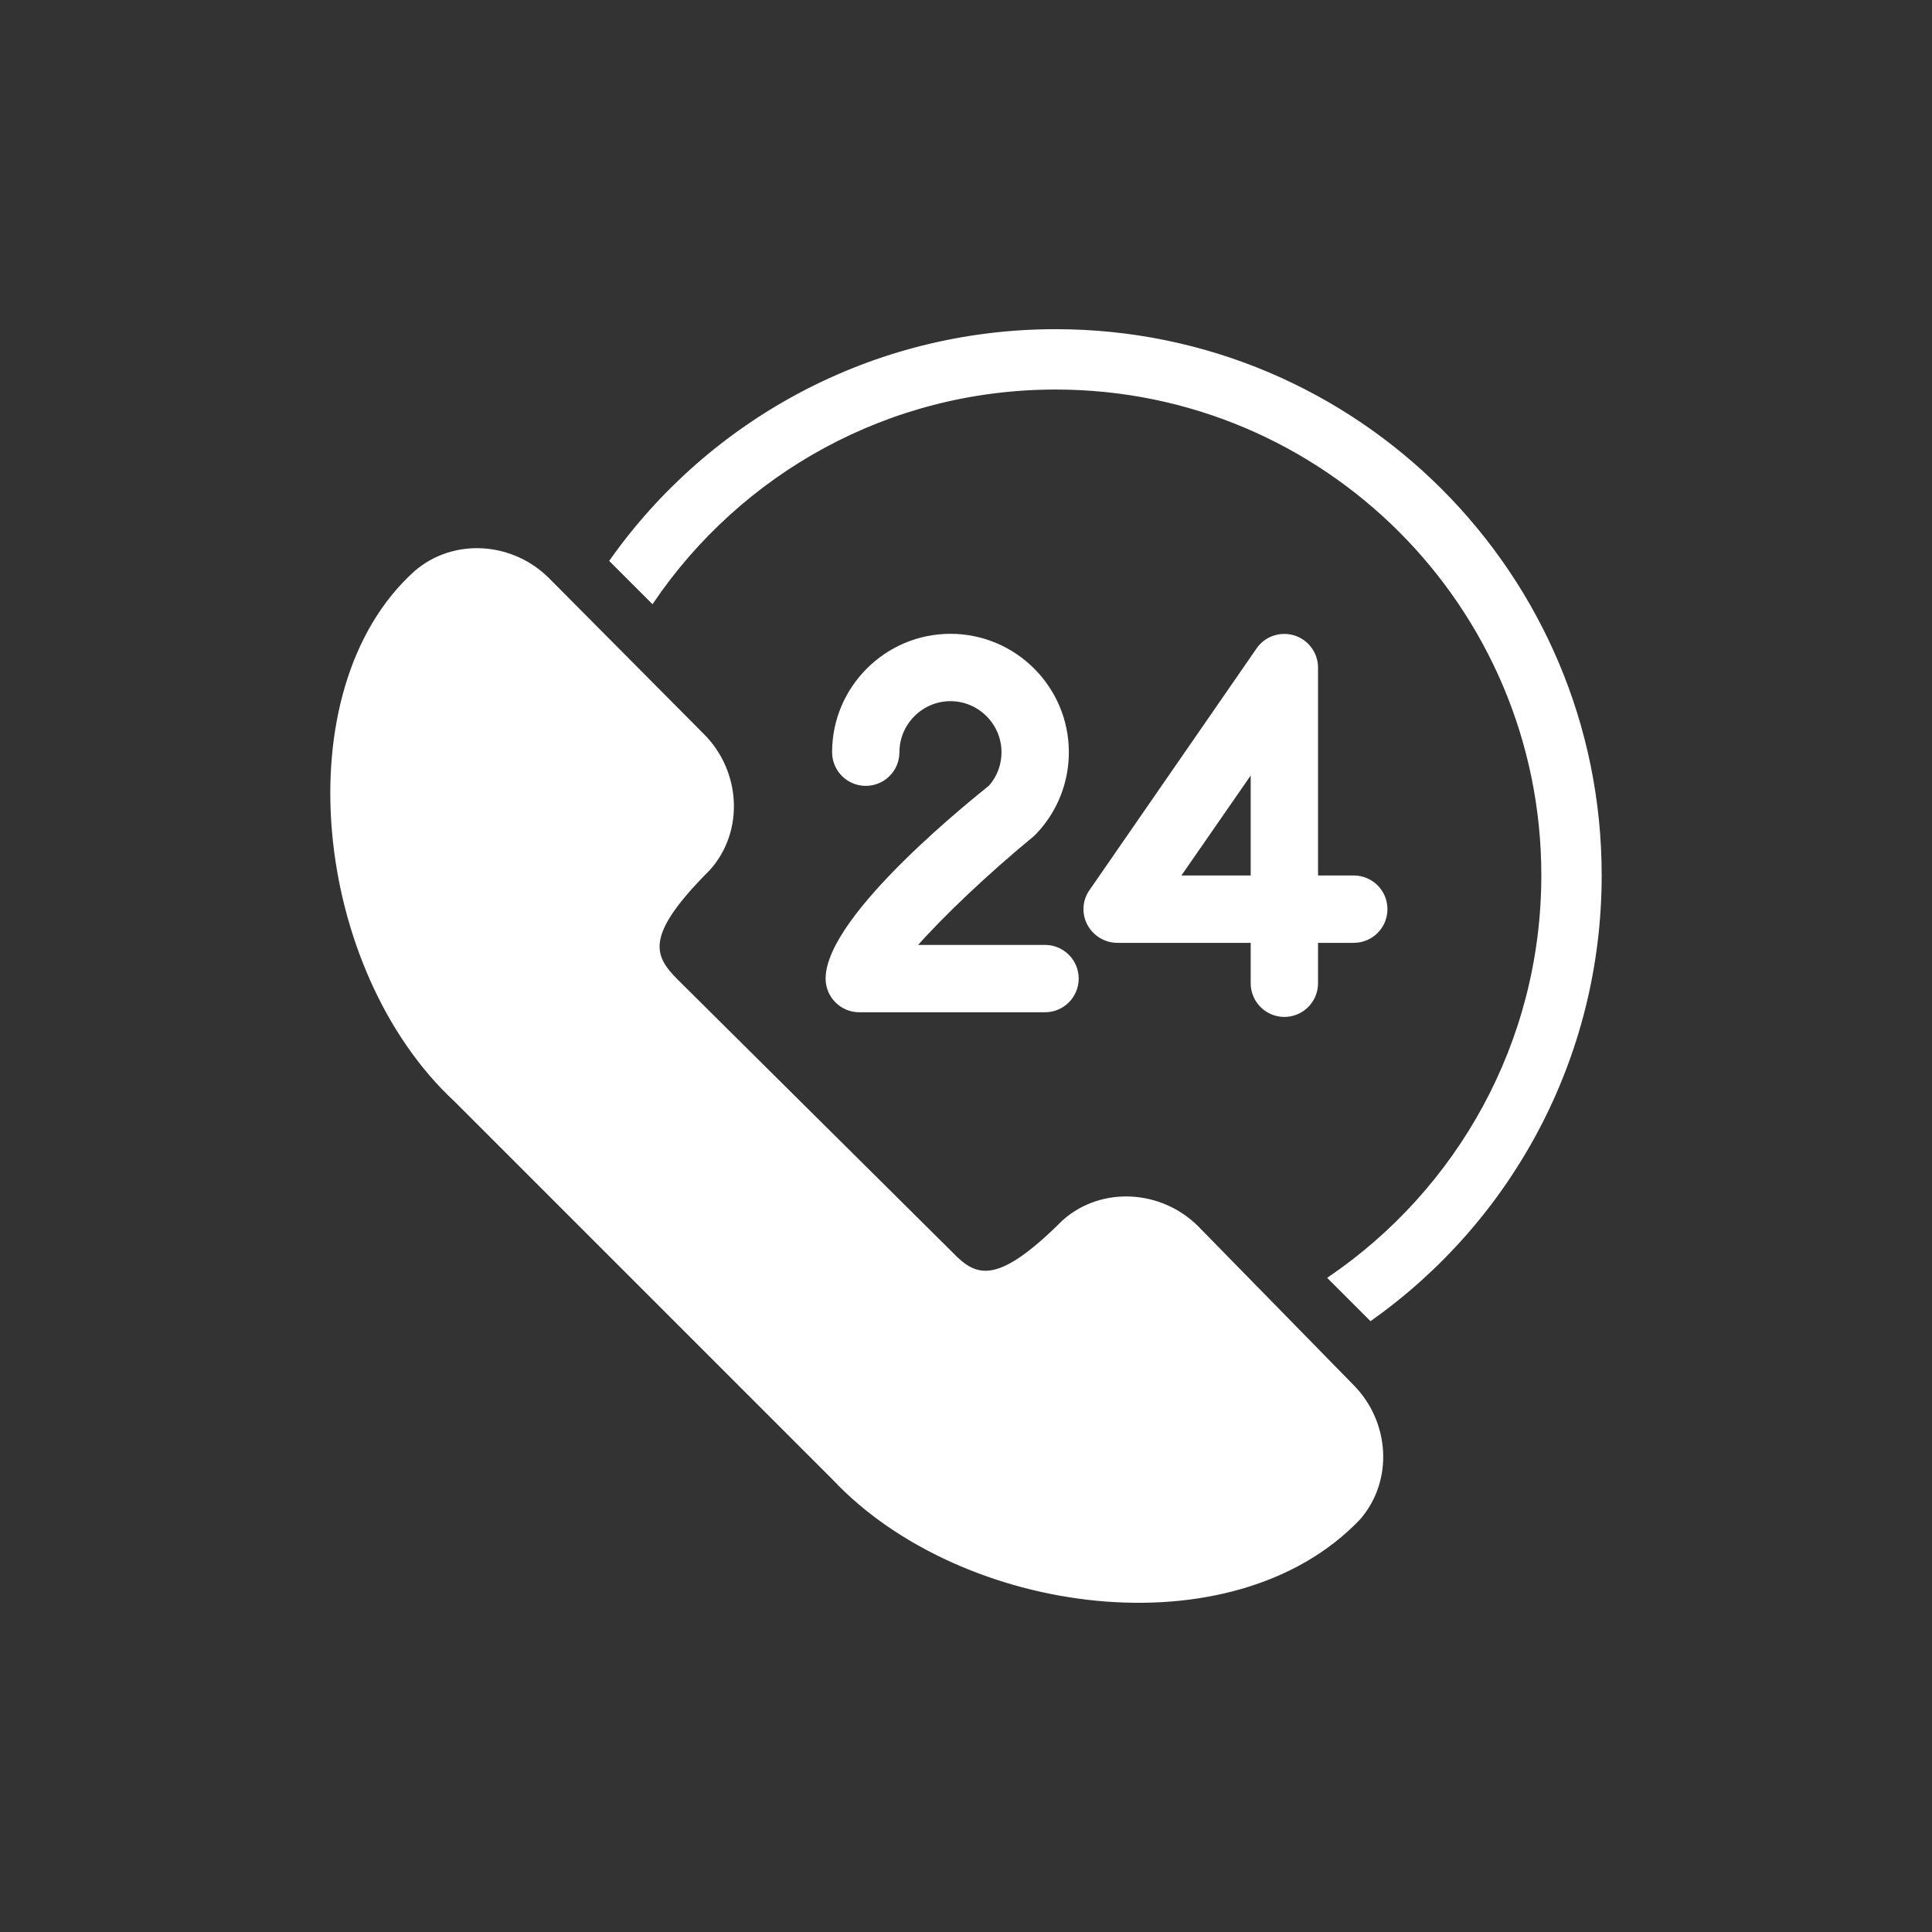 <!DOCTYPE svg PUBLIC "-//W3C//DTD SVG 1.1//EN" "http://www.w3.org/Graphics/SVG/1.1/DTD/svg11.dtd">
<!-- Uploaded to: SVG Repo, www.svgrepo.com, Transformed by: SVG Repo Mixer Tools -->
<svg fill="#ffffff" height="142px" width="142px" version="1.1" id="Capa_1" xmlns="http://www.w3.org/2000/svg" xmlns:xlink="http://www.w3.org/1999/xlink" viewBox="-127.58 -127.58 745.84 745.84" xml:space="preserve" stroke="#ffffff">
<rect x="-127.58" y="-127.58" width="745.84" height="745.84" fill="#333333" stroke="none"/>
<g id="SVGRepo_bgCarrier" stroke-width="0"/>
<g id="SVGRepo_tracerCarrier" stroke-linecap="round" stroke-linejoin="round"/>
<g id="SVGRepo_iconCarrier"> <g> <g> <g> <path d="M490.244,210.3c0-116.1-94.1-210.3-210.3-210.3c-70.9,0-133.7,35.1-171.7,88.9l16,16c33.8-49.9,90.9-82.6,155.7-82.6 c103.8,0,188,84.2,188,188c0,64.7-32.7,121.7-82.4,155.5l16,16C455.244,343.8,490.244,281.1,490.244,210.3z"/> </g> <path d="M334.644,346.2c-14-14-36.9-15.5-51.7-2.3c-25.4,25.4-33.8,22.1-43.1,12.4L133.744,251c-9.7-9.7-13-17.7,12.4-43.1 c13.2-14.8,11.7-37.7-2.3-51.7L84.044,96c-14-14-36.5-15.5-51.3-2.7c-50.6,45.6-39,153.5,15.5,204l146.1,146.1 c49.2,52.2,153.8,66.7,202.8,15.2c12.8-14.8,11.3-37.3-2.7-51.3L334.644,346.2z"/> <g> <g> <path d="M275.844,262.7h-71.7c-6.9,0-12.5-5.6-12.5-12.5c0-24.7,59.8-71.5,63-74.2c3.2-3.7,4.9-8.3,4.9-13.2 c0-11.1-9.1-20.2-20.2-20.2c-11.1,0-20.2,9.1-20.2,20.2c0,6.9-5.6,12.5-12.5,12.5s-12.5-5.6-12.5-12.5 c0-24.9,20.3-45.2,45.2-45.2s45.2,20.3,45.2,45.2c0,11.5-4.3,22.4-12.1,30.8c-0.4,0.4-0.8,0.8-1.2,1.2 c-18,14.8-35.3,31.3-45.5,42.9h50.1c6.9,0,12.5,5.6,12.5,12.5C288.344,257.1,282.744,262.7,275.844,262.7z"/> </g> <g> <path d="M368.244,264.5c-6.9,0-12.5-5.6-12.5-12.5v-16.1h-52c-4.6,0-8.9-2.6-11.1-6.7s-1.9-9.1,0.8-12.9l64.5-93.3 c3.1-4.5,8.8-6.4,14-4.8c5.2,1.6,8.8,6.5,8.8,11.9v80.8h14.3c6.9,0,12.5,5.6,12.5,12.5s-5.6,12.5-12.5,12.5h-14.3V252 C380.744,258.9,375.144,264.5,368.244,264.5z M327.544,210.9h28.2v-40.7L327.544,210.9z"/> </g> </g> </g> </g> </g>
</svg>